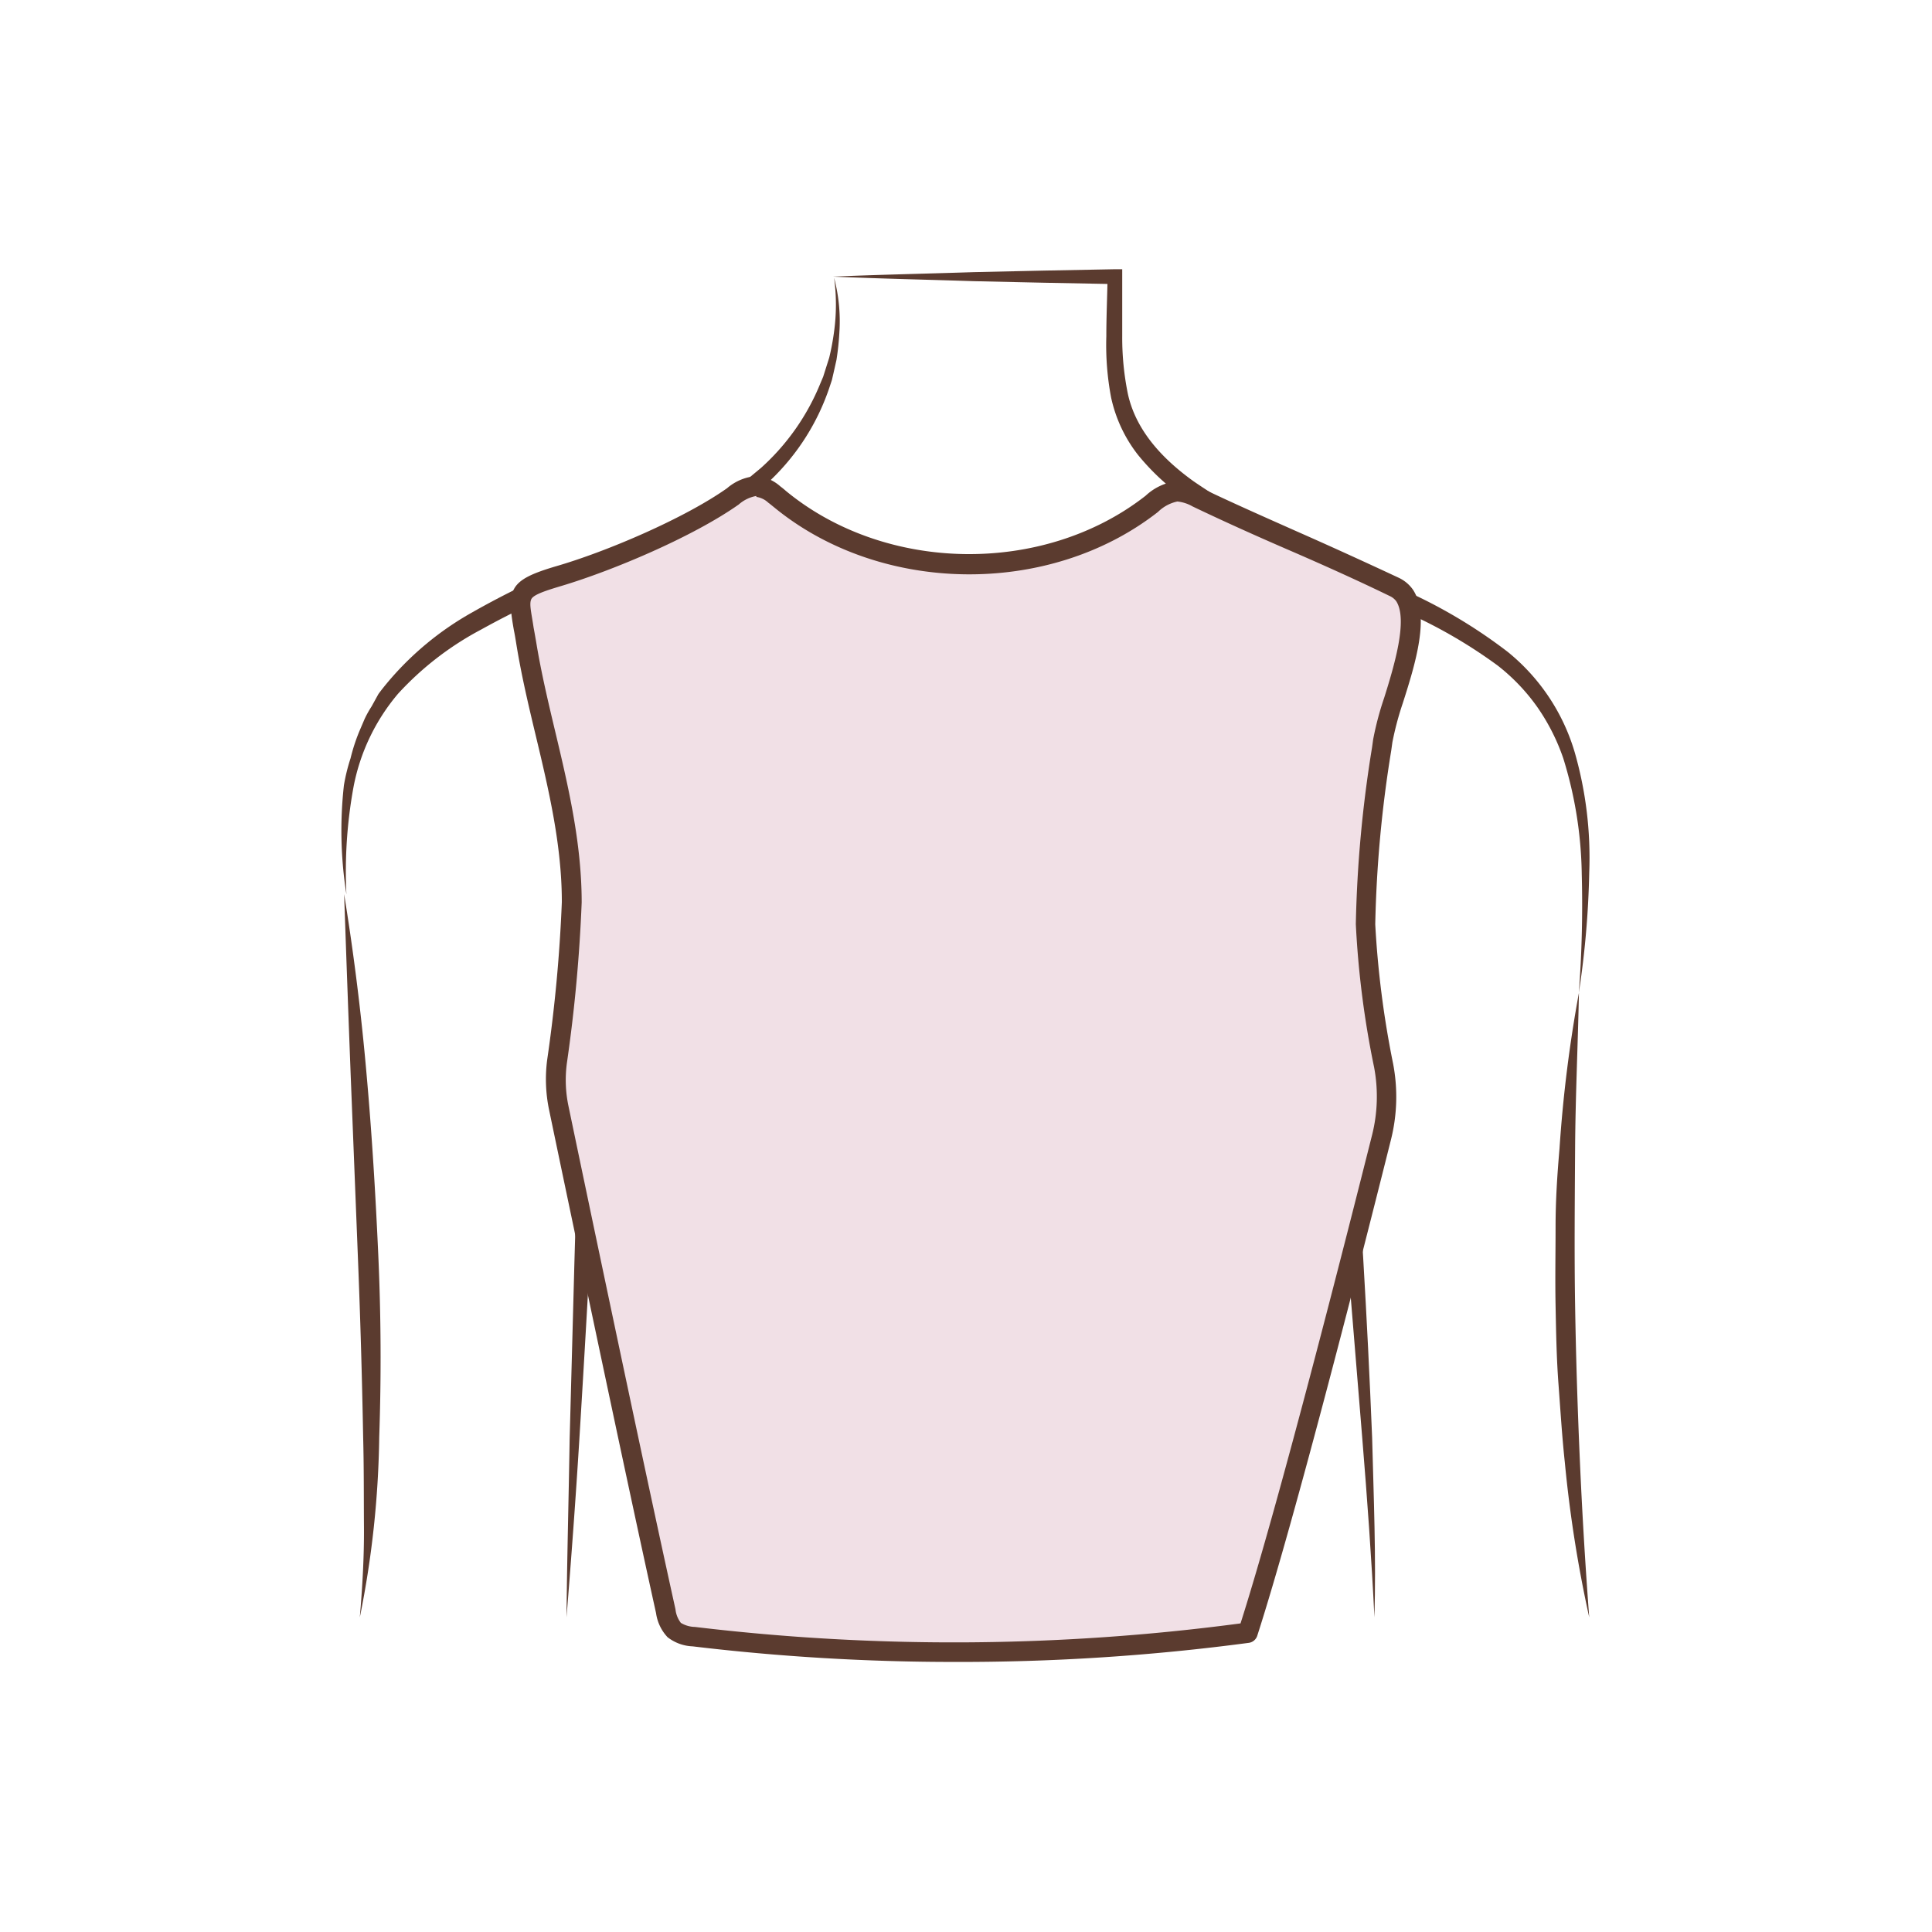 <svg id="图层_1" data-name="图层 1" xmlns="http://www.w3.org/2000/svg" viewBox="0 0 186 186"><defs><style>.cls-1{fill:#e2c9d2;}.cls-2{fill:#5b3b2f;}.cls-3{fill:#f1e0e6;}</style></defs><path class="cls-1" d="M82.77,66.36c0,2.57,0,5.13-.13,7.7s-.22,5.13-.47,7.69a34.21,34.21,0,0,1-1.4,7.65,13.6,13.6,0,0,1-4.37,6.46l.07-.09a2.43,2.43,0,0,1-.51.51l-.48.39-1,.77c-.65.51-1.32,1-2,1.48l1.79-1.71.89-.86.44-.44a4.62,4.62,0,0,0,.35-.38l.06-.07h0a13.85,13.85,0,0,0,3.81-6.34,41,41,0,0,0,1.31-7.46L81.93,74C82.16,71.46,82.42,68.9,82.77,66.36Z"/><path class="cls-1" d="M103.16,66.36c.35,2.54.61,5.1.84,7.65l.76,7.64a41,41,0,0,0,1.31,7.46,13.85,13.85,0,0,0,3.81,6.34h0l.06.07a4.62,4.62,0,0,0,.35.38l.44.44.89.86,1.79,1.71c-.67-.48-1.34-1-2-1.48l-1-.77-.48-.39a2.43,2.43,0,0,1-.51-.51l.07.09a13.6,13.6,0,0,1-4.37-6.46,34.21,34.21,0,0,1-1.4-7.65c-.25-2.56-.4-5.13-.47-7.69S103.16,68.93,103.16,66.36Z"/><path class="cls-2" d="M122.19,136.93c.08-5.62.29-11.24.59-16.86.16-2.8.31-5.62.62-8.44s.69-5.59,1.06-8.38c.76-5.57,1.6-11.12,2.42-16.68l1.23-8.22.68,8.29q1.43,17.24,2.45,34.49.51,8.63.86,17.28c.15,5.77.39,11.54.22,17.3-.28-5.76-.7-11.5-1.17-17.25l-1.41-17.24-2.92-34.45,2,.07-2.53,16.65c-.41,2.77-.83,5.55-1.18,8.32s-.59,5.54-.81,8.34c-.42,5.59-.79,11.19-1.15,16.8"/><path class="cls-2" d="M54.54,155.71c.05-5.7.21-11.39.3-17.09l.46-17.08.49-17.07.3-8.51c0-2.81.16-5.73.07-8.45l-.22-6.69L58,87.14c1.76,5.36,3.47,10.69,5,16.16.75,2.72,1.48,5.45,2,8.25a43.38,43.38,0,0,1,.75,8.51c.08,5.66-.16,11.28-.43,16.91s-.68,11.23-1.2,16.83c.09-5.62.25-11.24.27-16.86s.08-11.24-.13-16.83a45.36,45.36,0,0,0-.9-8.22c-.6-2.72-1.35-5.42-2.14-8.1-1.57-5.37-3.28-10.73-5.07-16L58,87.36c.09,3,0,5.76-.1,8.63l-.31,8.55c-.26,5.68-.5,11.38-.82,17.07s-.65,11.37-1,17.06S55,150,54.54,155.71Z"/><path class="cls-2" d="M80.3,26.74A16.35,16.35,0,0,1,80.81,32a26.16,26.16,0,0,1-.28,2.65l-.29,1.29-.15.65-.21.63a22.05,22.05,0,0,1-5.69,9l-1,.92a8.86,8.86,0,0,1-1,.87l-2.17,1.58c-.74.5-1.52.9-2.29,1.36l-1.16.67c-.39.22-.8.38-1.2.56-3.26,1.54-6.5,2.62-9.72,4a82.05,82.05,0,0,0-9.33,4.43,29.59,29.59,0,0,0-8,6.18,19.52,19.52,0,0,0-4.29,9,45.1,45.1,0,0,0-.68,10.31,39.27,39.27,0,0,1-.24-10.5A17.82,17.82,0,0,1,33.75,73a17.78,17.78,0,0,1,.83-2.56l.53-1.24A10.4,10.4,0,0,1,35.78,68l.65-1.18c.27-.37.55-.72.84-1.07a29.35,29.35,0,0,1,8.2-6.8A81.49,81.49,0,0,1,55,54.33c3.21-1.36,6.57-2.5,9.65-3.89.39-.16.8-.31,1.17-.5l1.11-.61c.75-.4,1.52-.77,2.23-1.23l2.1-1.45a8,8,0,0,0,1-.77l1-.83A22.13,22.13,0,0,0,79,36.86l.25-.59.19-.6.39-1.23a23.79,23.79,0,0,0,.47-2.52A19.12,19.12,0,0,0,80.3,26.74Z"/><path class="cls-2" d="M33.13,86.08q1.4,8.63,2.16,17.34c.52,5.81.87,11.65,1.13,17.43s.29,11.65.09,17.48a93.09,93.09,0,0,1-1.87,17.38c.25-2.91.42-5.83.4-8.7s0-5.83-.08-8.74q-.16-8.75-.51-17.39l-.69-17.42Q33.43,94.84,33.13,86.08Z"/><path class="cls-2" d="M152,95.57a111.89,111.89,0,0,0,.28-11.44A39.22,39.22,0,0,0,150.5,73,19.84,19.84,0,0,0,148,68.07a18.87,18.87,0,0,0-3.82-4,47.61,47.61,0,0,0-9.78-5.53c-3.45-1.61-7-3.13-10.43-4.86a66.45,66.45,0,0,1-10.08-5.82,22.21,22.21,0,0,1-4.35-4.09,13.63,13.63,0,0,1-2.57-5.5,27.07,27.07,0,0,1-.46-5.89c0-1.94.09-3.84.12-5.74l.71.71-6.8-.13-6.8-.15c-4.52-.15-9-.24-13.55-.44,4.52-.19,9-.28,13.55-.43l6.8-.15,6.8-.13h.7v.73c0,1.94,0,3.84,0,5.72a27,27,0,0,0,.54,5.53c.77,3.55,3.34,6.29,6.35,8.45a70.06,70.06,0,0,0,9.82,5.6c3.4,1.69,6.9,3.22,10.38,4.85a49.37,49.37,0,0,1,10,5.94,19.53,19.53,0,0,1,6.48,9.71A36.75,36.75,0,0,1,153,84,87.54,87.54,0,0,1,152,95.57Z"/><path class="cls-2" d="M153,155.71a123.61,123.61,0,0,1-2.35-14.93c-.27-2.51-.42-5-.61-7.53s-.23-5-.28-7.56,0-5,0-7.57.16-5,.38-7.55a130.48,130.48,0,0,1,1.87-15c-.1,5.05-.34,10.05-.37,15.06s-.08,10,0,15,.24,10,.46,15S152.62,150.68,153,155.71Z"/><path class="cls-3" d="M131.5,88.94a124.59,124.59,0,0,1,1.66-17.66c.45-3.26,4-11,2.08-14a2.54,2.54,0,0,0-1-.85c-5.94-2.87-13-5.75-18.95-8.62a4.31,4.31,0,0,0-1.92-.57,4.61,4.61,0,0,0-2.51,1.27C100.66,56.39,85,56.16,75.11,48l-.54-.44a3.09,3.09,0,0,0-1.68-.75,4,4,0,0,0-2.32,1c-4.23,3-11.83,6.24-16.8,7.71-4.5,1.34-3.9,1.59-3.1,6.48,1.37,8.37,4.41,16.31,4.38,24.91a145.29,145.29,0,0,1-1.42,15.31,13.35,13.35,0,0,0,.17,4.5c1.64,7.87,7.17,34.3,10.3,48.44a3.35,3.35,0,0,0,.82,1.82,3.26,3.26,0,0,0,1.87.63,210.07,210.07,0,0,0,53.38-.42c3.7-11.41,10.45-38,12.86-47.67a16.3,16.3,0,0,0,.21-6.95A90.71,90.71,0,0,1,131.5,88.94Z"/><path class="cls-2" d="M72.8,47.75a3.49,3.49,0,0,0-1.68.82C66.71,51.68,59,54.93,54.05,56.41c-1.37.41-2.62.8-2.88,1.24s0,1.37.2,2.76c.08.42.16.89.25,1.4.48,2.94,1.18,5.88,1.86,8.73C54.73,75.79,56,81.22,56,86.88a148.5,148.5,0,0,1-1.42,15.44,12.18,12.18,0,0,0,.15,4.17c1.62,7.76,7.15,34.19,10.3,48.44a2.58,2.58,0,0,0,.52,1.31,2.71,2.71,0,0,0,1.35.39,209.41,209.41,0,0,0,52.53-.34c3.67-11.5,10.05-36.63,12.66-47a15.2,15.2,0,0,0,.2-6.54,89.51,89.51,0,0,1-1.76-13.78h0a119.76,119.76,0,0,1,1.56-17l.11-.79a29.34,29.34,0,0,1,1.06-4c1-3.18,2.29-7.54,1.16-9.3a1.62,1.62,0,0,0-.65-.51c-3-1.46-6.42-3-9.68-4.41s-6.34-2.8-9.27-4.2a3.72,3.72,0,0,0-1.47-.48,3.76,3.76,0,0,0-1.86,1l-.09.07c-10.47,8.13-26.69,7.89-36.91-.54-.19-.15-.35-.29-.52-.41a2.11,2.11,0,0,0-1.14-.56Zm18.66,82.86M91.83,160a211.52,211.52,0,0,1-25.15-1.5,4.19,4.19,0,0,1-2.41-.88,4.24,4.24,0,0,1-1.11-2.32c-3.15-14.26-8.68-40.69-10.3-48.46a14.45,14.45,0,0,1-.18-4.82,145,145,0,0,0,1.41-15.18c0-5.44-1.25-10.75-2.48-15.89-.69-2.88-1.4-5.86-1.89-8.87-.08-.5-.16-1-.24-1.37-.71-4-.48-4.85,4-6.18C58.41,53.11,65.93,49.88,70,47a4.83,4.83,0,0,1,2.91-1.17,4,4,0,0,1,2.22,1c.19.14.37.29.54.44,9.59,7.9,24.75,8.12,34.54.52l.09-.07a5.3,5.3,0,0,1,3-1.4,5.41,5.41,0,0,1,2.36.66c2.91,1.4,6.11,2.81,9.21,4.19,3.29,1.45,6.68,3,9.74,4.43a3.47,3.47,0,0,1,1.44,1.2c1.61,2.51.25,7-1,10.9a29.36,29.36,0,0,0-1,3.76l-.11.79a118.24,118.24,0,0,0-1.54,16.74h0a92.27,92.27,0,0,0,1.72,13.42,16.93,16.93,0,0,1-.22,7.36c-2.65,10.6-9.23,36.47-12.87,47.74a1,1,0,0,1-.79.65A210.36,210.36,0,0,1,91.83,160Z"/></svg>